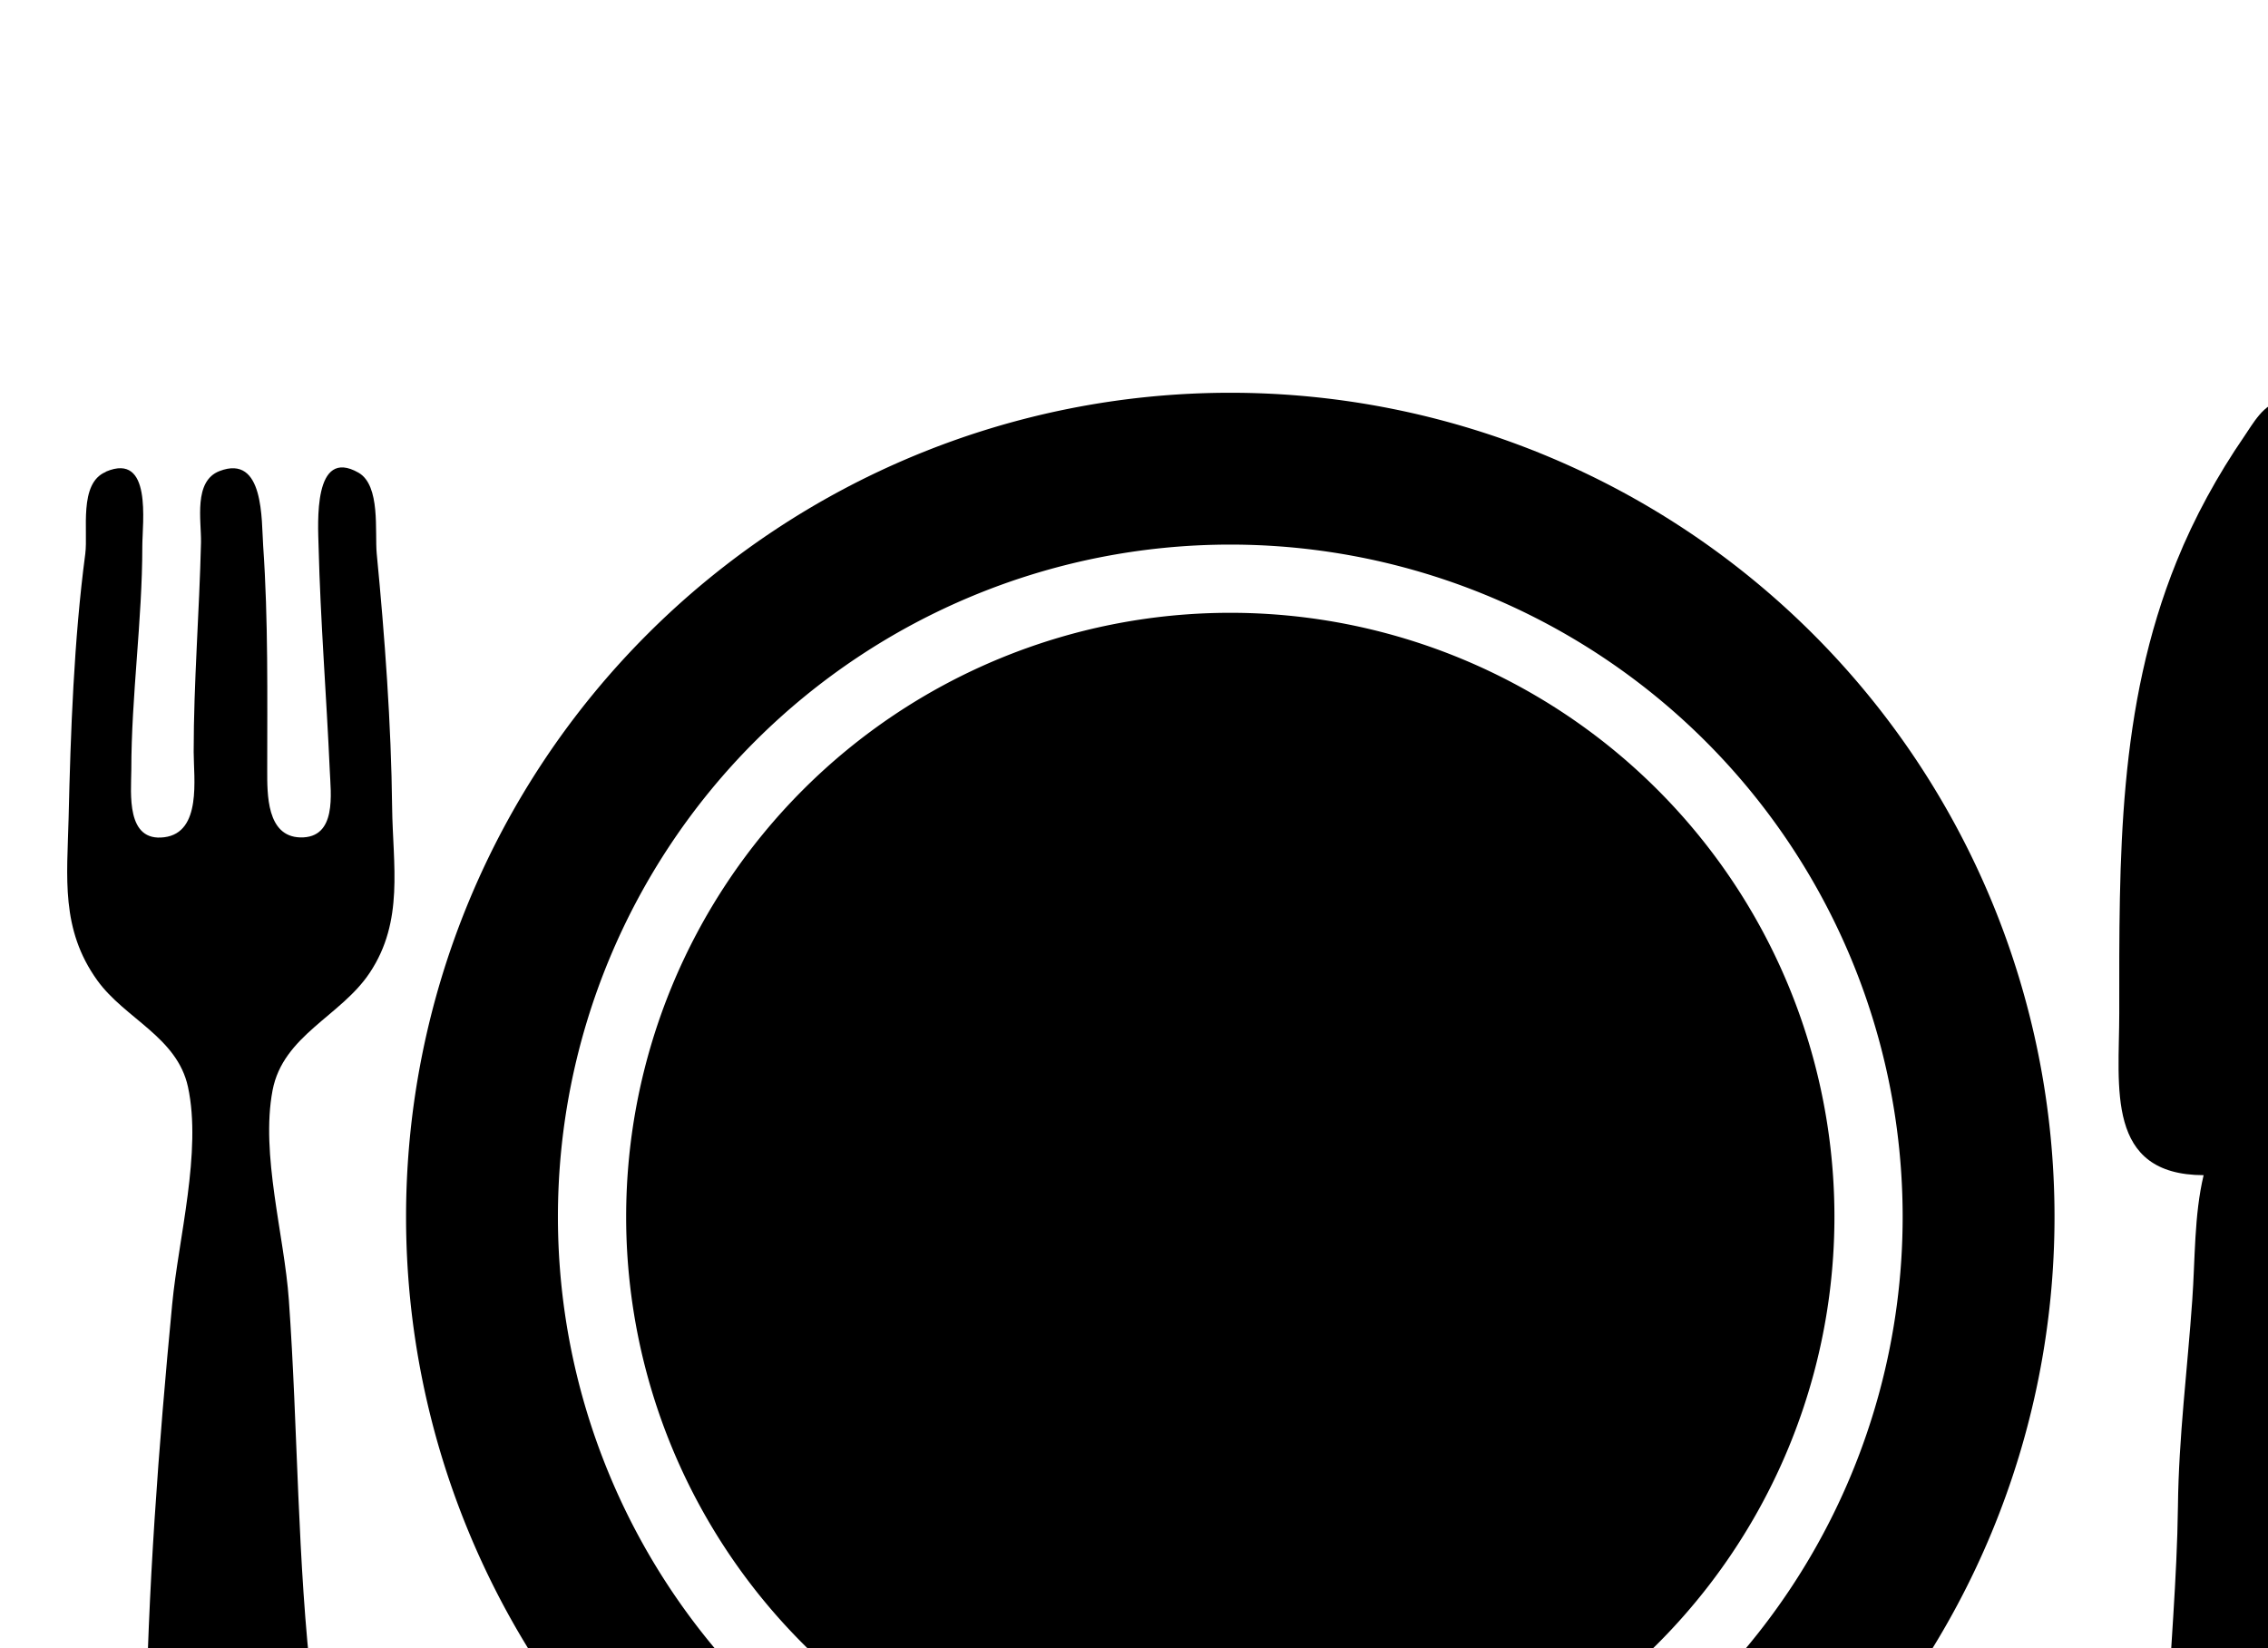 <svg viewBox="0 0 123.66 89.88" xmlns="http://www.w3.org/2000/svg">
  <path fill="currentColor" d="M120.15 64.09c-.52 2.17-.46 4.6-.62 6.82-.26 3.74-.74 7.48-.78 11.23-.05 4-.43 8.03-.61 12.03-.1 2.2-.52 4.47.23 6.62 1.67 4.81 7.32 4.34 8.65-.4.58-2.04.16-3.96.15-6.02-.02-4.82-.46-9.64-.78-14.44-.86-12.6-1.22-25.05-1.22-37.7v-15.63c0-.89.53-4.63-.81-4.66-.89-.02-1.56 1.23-1.99 1.85-1.45 2.11-2.73 4.44-3.69 6.82-3.23 7.97-3.13 16.21-3.13 24.66 0 4.03-.77 8.81 4.61 8.82"/>
  <path fill="currentColor" d="M5.76 25.74c-1.48.62-.95 3.21-1.11 4.46-.62 4.69-.8 9.71-.91 14.44-.08 3.21-.44 6.03 1.56 8.82 1.51 2.1 4.36 3.09 4.95 5.82.76 3.52-.52 8.26-.86 11.83-.74 7.73-1.34 15.7-1.44 23.46-.04 3.44.05 11.45 5.81 9.58 4.51-1.46 3.69-8.36 3.27-11.99-.83-7-.78-14.22-1.28-21.26-.25-3.54-1.55-7.94-.89-11.43.57-3.01 3.73-4.05 5.3-6.42 1.88-2.82 1.26-5.87 1.22-9.02-.05-4.55-.4-9.3-.84-13.84-.11-1.2.22-3.71-.99-4.41-2.49-1.42-2.21 2.79-2.18 4 .1 4.07.43 8.16.61 12.23.05 1.24.41 3.71-1.61 3.66-1.84-.05-1.8-2.38-1.8-3.66 0-4.04.06-8.2-.22-12.23-.1-1.39.07-5.03-2.38-4.09-1.43.55-.99 2.69-1.01 3.89-.09 3.8-.4 7.63-.4 11.43 0 1.43.45 4.39-1.6 4.65-2.1.27-1.81-2.4-1.8-3.65 0-4.08.6-8.16.6-12.23 0-1.27.55-5.13-1.98-4.06"/>
  <path fill="currentColor" d="M67.08 21.42a44.94 44.94 0 0 0-44.94 44.94 44.94 44.94 0 0 0 44.94 44.94 44.94 44.94 0 0 0 44.94-44.94 44.94 44.94 0 0 0-44.94-44.94zm0 8.28a36.66 36.66 0 0 1 36.66 36.66 36.66 36.66 0 0 1-36.66 36.66 36.66 36.66 0 0 1-36.66-36.66 36.66 36.66 0 0 1 36.66-36.66zm0 3.72a32.94 32.94 0 0 0-32.94 32.94 32.94 32.94 0 0 0 32.94 32.94 32.94 32.94 0 0 0 32.94-32.94 32.94 32.94 0 0 0-32.94-32.94z"/>
</svg>
